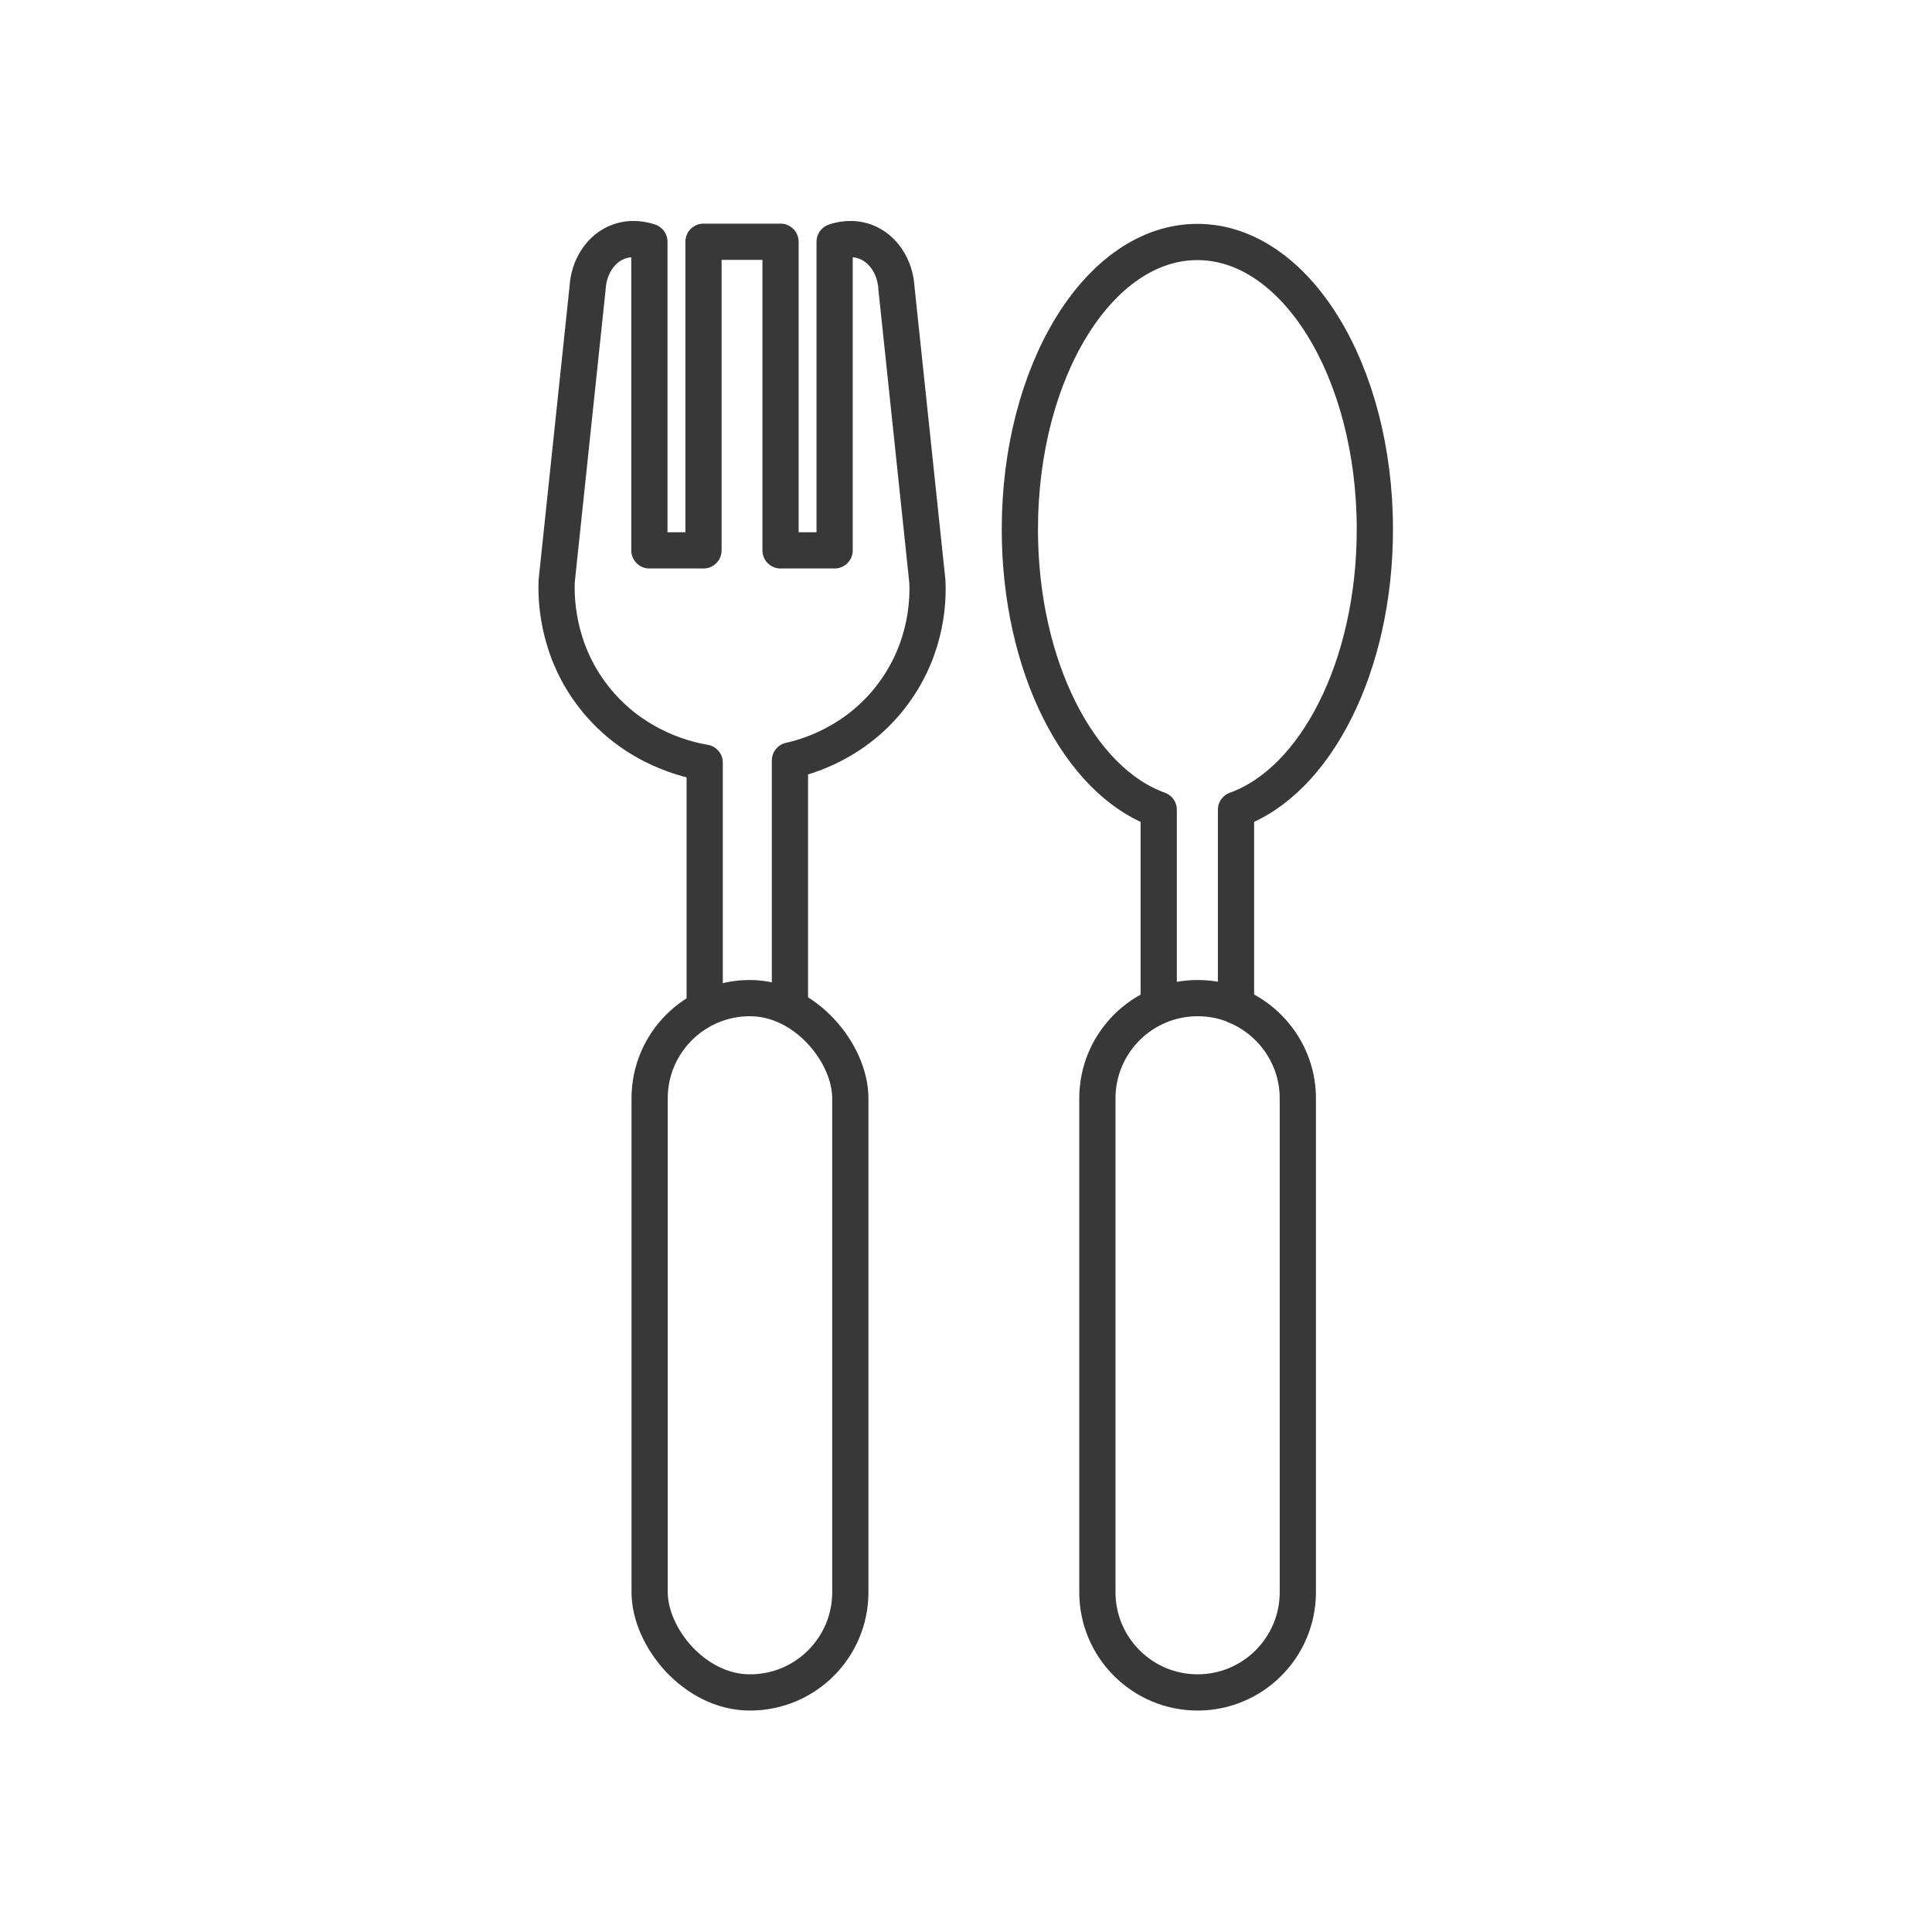 <?xml version="1.0" encoding="UTF-8"?>
<svg id="_레이어_1" data-name="레이어 1" xmlns="http://www.w3.org/2000/svg" viewBox="0 0 80 80">
  <defs>
    <style>
      .cls-1 {
        fill: none;
        stroke: #383838;
        stroke-linecap: round;
        stroke-linejoin: round;
        stroke-width: 1.5px;
      }
    </style>
  </defs>
  <rect class="cls-1" x="26.9" y="41.33" width="8.31" height="28.75" rx="4.15" ry="4.15"/>
  <path class="cls-1" d="M51.18,41.65c1.5.63,2.56,2.11,2.56,3.83v20.45c0,2.29-1.86,4.15-4.15,4.15h0c-2.29,0-4.15-1.86-4.15-4.15v-20.45c0-2.29,1.86-4.15,4.15-4.15h0c.57,0,1.11.11,1.6.32"/>
  <path class="cls-1" d="M51.18,41.65v-8.12c3.29-1.18,5.75-5.93,5.75-11.61,0-6.57-3.29-11.9-7.35-11.9s-7.35,5.33-7.35,11.9c0,5.68,2.46,10.43,5.75,11.61v8.12"/>
  <path class="cls-1" d="M32.71,41.65v-10.16c.55-.12,2.75-.67,4.3-2.8,1.44-1.96,1.42-4.01,1.39-4.62-.43-4.05-.85-8.09-1.28-12.14-.05-.89-.55-1.64-1.28-1.92-.56-.21-1.08-.07-1.28,0v12.78h-2.24v-12.78h-3.19v12.78h-2.24v-12.78c-.2-.07-.72-.21-1.28,0-.73.27-1.23,1.03-1.28,1.92-.43,4.05-.85,8.09-1.28,12.14-.02.59-.04,2.77,1.53,4.78,1.7,2.19,4.06,2.64,4.6,2.73v10.18"/>
</svg>
